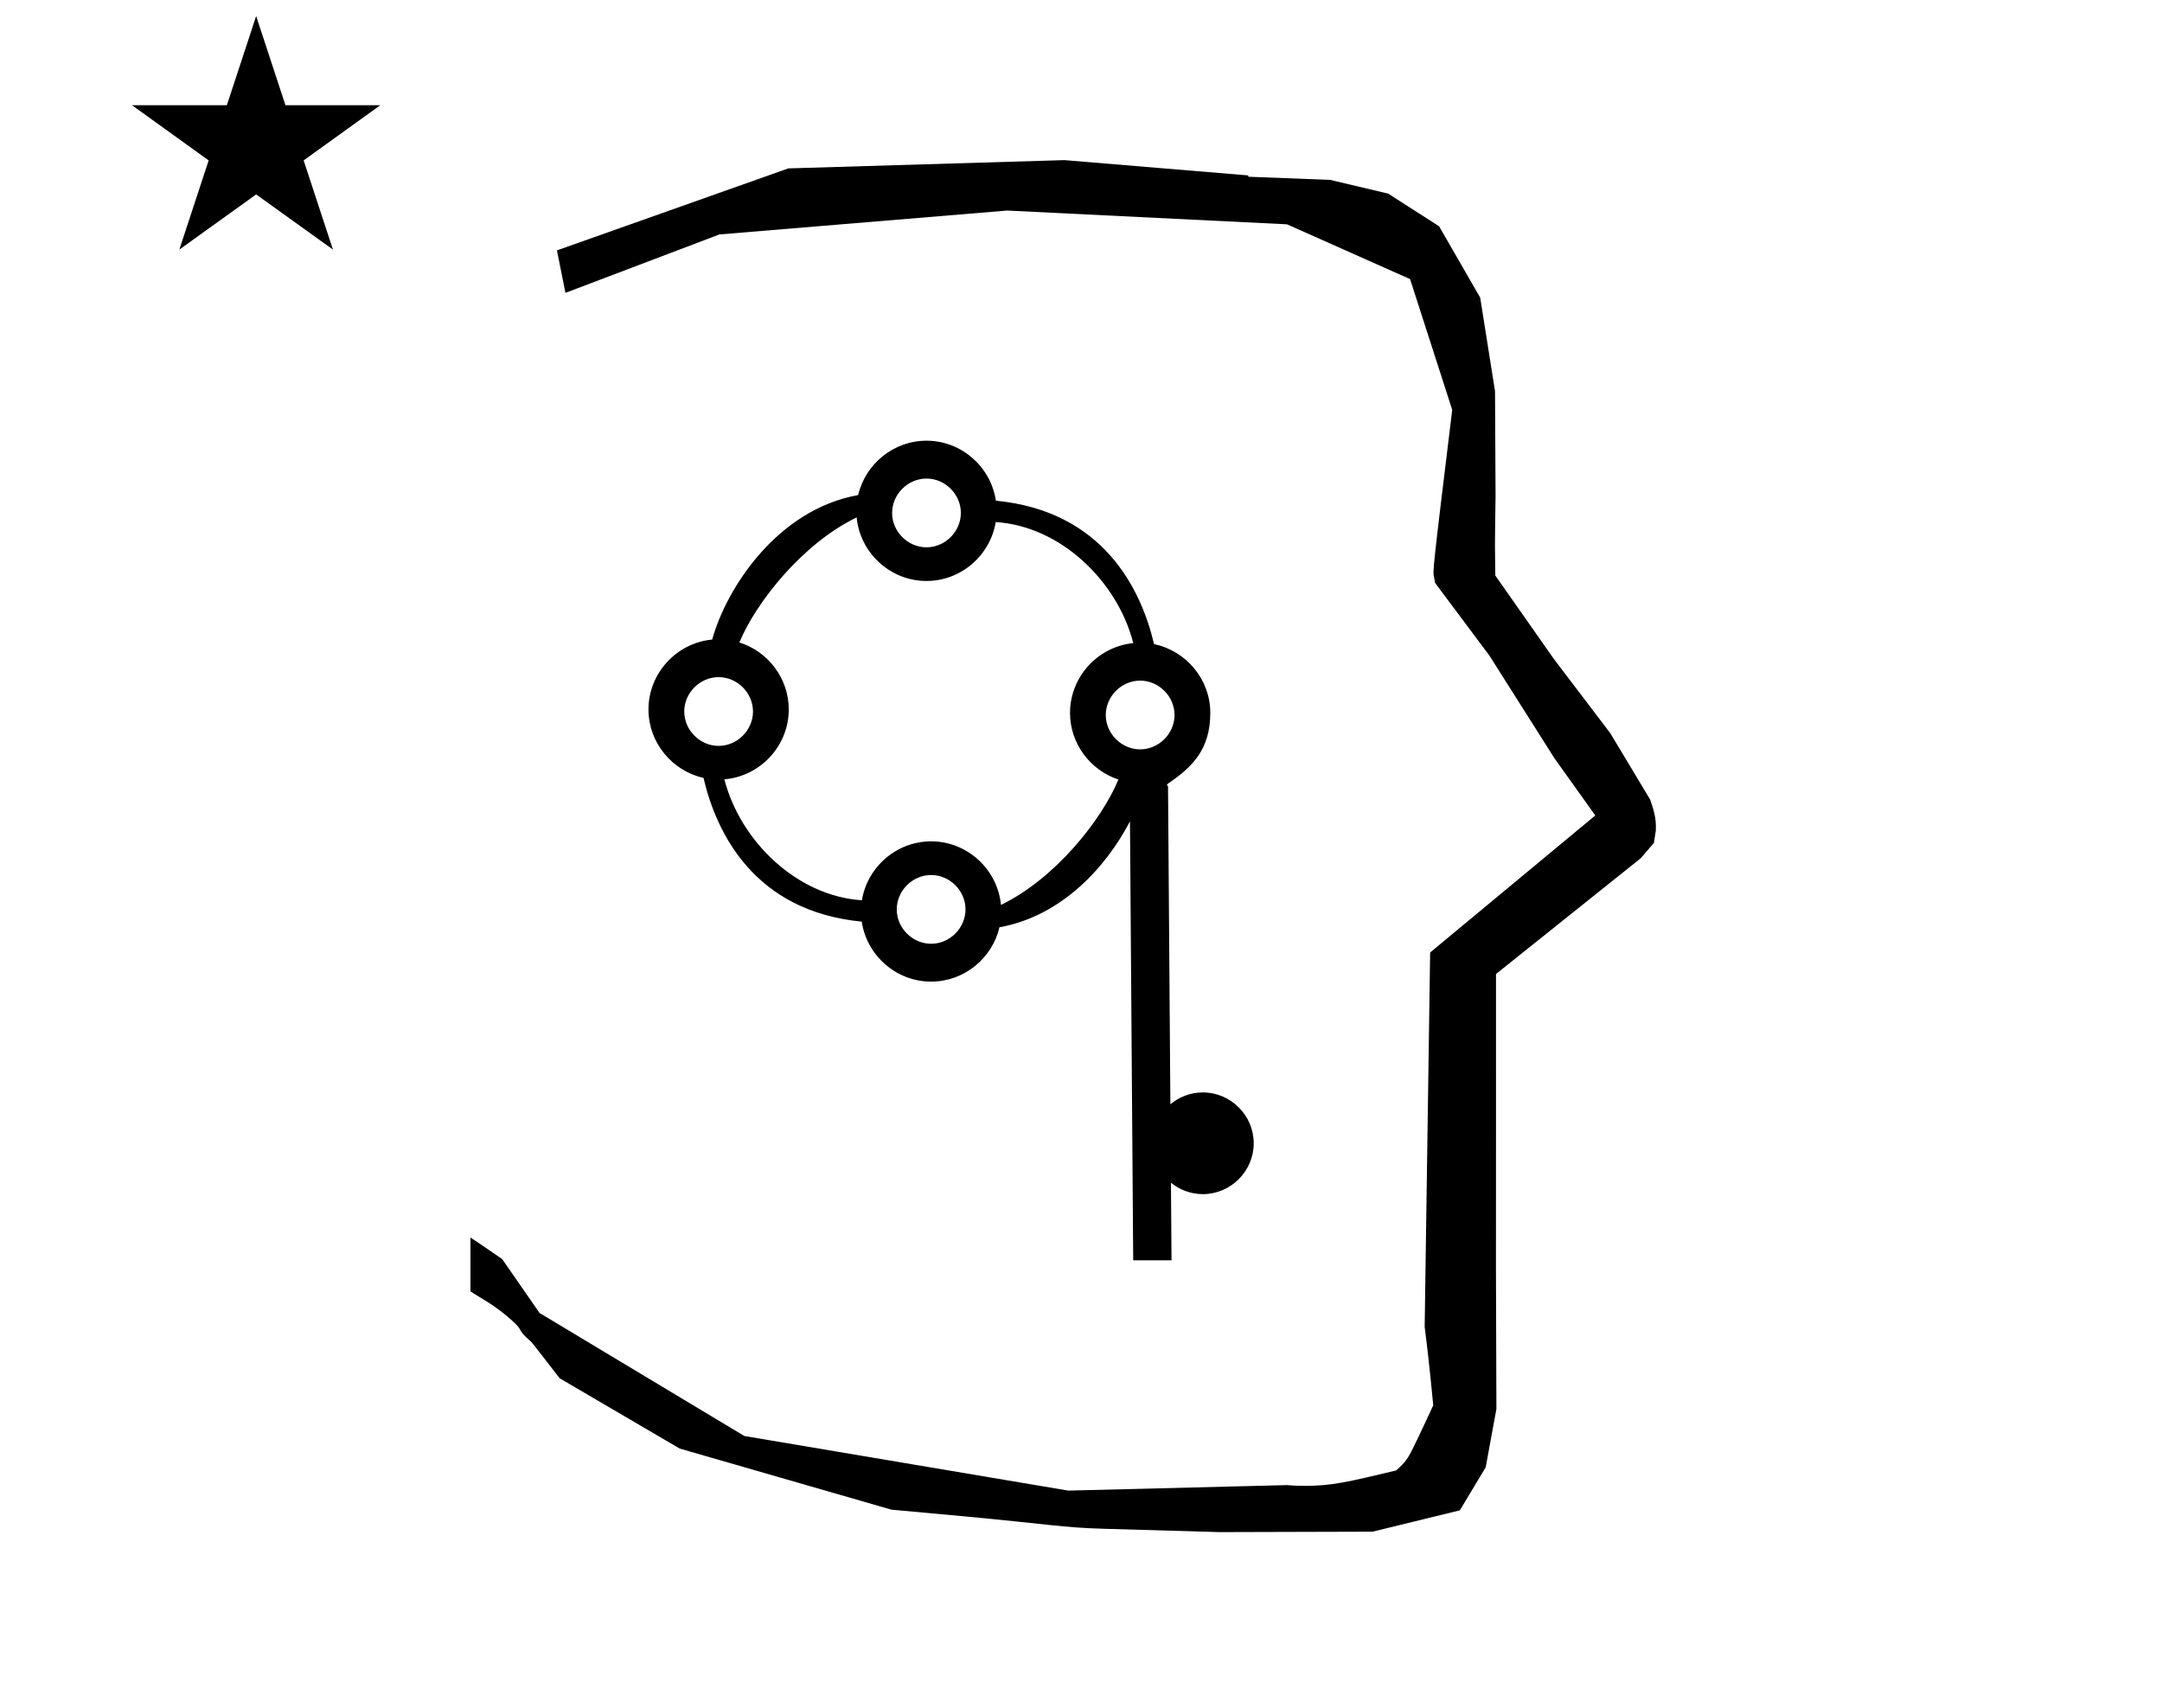 <?xml version="1.0" standalone="no"?>
<!DOCTYPE svg PUBLIC "-//W3C//DTD SVG 1.1//EN" "http://www.w3.org/Graphics/SVG/1.1/DTD/svg11.dtd" >
<svg xmlns="http://www.w3.org/2000/svg" xmlns:xlink="http://www.w3.org/1999/xlink" version="1.1" viewBox="-10 0 1266 1000">
  <g transform="matrix(1 0 0 -1 0 800)">
   <path fill="currentColor"
d="M401.941 344.496c-18.332 4.097 -32.212 20.605 -32.212 40.096c0 21.26 16.515 38.971 37.309 40.897c8.318 30.209 38.206 76.145 85.472 84.616c4.237 18.145 20.652 31.837 40.011 31.837c20.513 0 37.721 -15.374 40.636 -35.132
c62.763 -6.041 85.022 -51.626 92.627 -84.011c18.686 -3.822 32.928 -20.505 32.928 -40.248c0 -21.498 -10.711 -31.751 -24.127 -40.956c-2.582 -1.771 -0.404 -1.429 -0.624 -2.155v0l1.368 -186.077
c5.176 4.331 11.822 6.95 19.032 6.95c16.333 0 29.776 -13.443 29.776 -29.776c0 -16.333 -13.443 -29.776 -29.776 -29.776c-7.054 0 -13.569 2.508 -18.694 6.673l0.334 -45.433h-22.44l-1.89 257.075
c-13.859 -26.696 -39.973 -55.506 -76.42 -62.038c-4.237 -18.146 -20.651 -31.838 -40.01 -31.838c-20.513 0 -37.722 15.375 -40.637 35.133c-62.861 6.051 -85.093 51.769 -92.662 84.163v0.001zM414.173 343.66
c9.357 -36.456 42.8 -68.469 80.531 -70.812c3.187 19.45 20.245 34.495 40.536 34.495c21.235 0 38.93 -16.477 40.891 -37.235c31.788 15.403 58.991 49.775 68.762 73.424c-16.371 5.414 -28.323 20.934 -28.323 39.02
c0 21.168 16.37 38.816 37.034 40.871c-9.337 36.48 -42.795 68.527 -80.547 70.873c-3.188 -19.45 -20.246 -34.494 -40.536 -34.494c-21.236 0 -38.931 16.477 -40.891 37.234c-31.702 -15.36 -58.844 -49.589 -68.683 -73.231
c16.679 -5.23 28.924 -20.906 28.924 -39.213c0 -21.395 -16.722 -39.193 -37.698 -40.932v0zM532.521 519.777c-10.928 0 -20.13 -9.203 -20.13 -20.13c0 -10.927 9.203 -20.13 20.13 -20.13c10.927 0 20.129 9.204 20.129 20.13
c0 10.927 -9.202 20.13 -20.129 20.13zM657.64 401.457c-10.927 0 -20.129 -9.203 -20.129 -20.129c0 -10.928 9.202 -20.13 20.129 -20.13c10.928 0 20.13 9.203 20.13 20.13c0 10.926 -9.203 20.129 -20.13 20.129zM410.8 403.496
c-10.927 0 -20.129 -9.202 -20.129 -20.129s9.202 -20.129 20.129 -20.129c10.928 0 20.13 9.203 20.13 20.129c0 10.927 -9.203 20.129 -20.13 20.129zM535.24 247.366c10.927 0 20.129 9.203 20.129 20.13
c0 10.926 -9.203 20.129 -20.129 20.129c-10.927 0 -20.129 -9.203 -20.129 -20.129c0 -10.927 9.202 -20.13 20.129 -20.13zM865.395 480.694c0 9.499 0.36 25.482 0.36 28.905l-0.318 61.375l-8.694 54.779l-24.059 41.761
l-29.835 19.125l-33.941 8.025c-15.983 0.617 -31.967 1.234 -47.95 1.851v0.766l-107.704 8.962l-161.613 -4.844l-135.512 -48.012l4.975 -24.871l90.151 34.203l168.52 13.991l163.858 -8.059l72.059 -32.085l24.686 -76.583
c-11.297 -92.724 -11.539 -94.709 -10.623 -98.197c0.272 -1.037 0.408 -1.987 0.495 -2.922c0.488 -0.642 1.135 -1.585 1.486 -2.057l30.446 -40.733l38.044 -60.067c7.977 -11.168 15.953 -22.335 23.93 -33.502
l-96.711 -80.25l-3.2 -219.288c0.963 -7.562 2.784 -22.012 5.018 -45.877c-0.129 -0.271 -9.651 -20.968 -12.835 -27.02c-1.806 -3.433 -3.363 -6.395 -8.944 -11.126c-28.726 -6.871 -37.675 -9.013 -53.794 -9.013
c-3.384 0 -6.778 0.144 -10.174 0.446l-127.95 -3.221l-189.706 31.974l-119.909 72.026c-7.291 10.515 -14.582 21.03 -21.873 31.545c-0.187 0.127 -14.954 10.348 -18.583 12.652v-31.463
c5.417 -3.872 13.507 -7.363 24.439 -17.251c7.327 -6.625 2.096 -4.456 10.624 -11.926c1.03 -0.902 1.03 -0.902 17.201 -21.807l70.264 -41.139l123.979 -35.77l40.835 -3.745c52.826 -4.908 59.067 -6.733 83.047 -7.428
l68.08 -1.973l89.761 0.254l51.106 12.492l15.138 25.207l6.276 34.16l-0.269 82.948l0.029 84.228l-0.006 87.519l84.783 67.802l7.687 8.967l1.114 7.195c0.449 7.612 -1.524 12.803 -3.312 18.179l-23.331 38.844
l-33.024 43.448l-34.317 48.901c-0.203 16.13 -0.203 16.13 -0.203 17.695zM67.32 738.375h55.515l17.161 52.226l17.16 -52.226h55.516l-44.867 -32.296l17.161 -52.225l-44.97 32.296l-44.971 -32.296l17.161 52.225z" />
  </g>

</svg>
